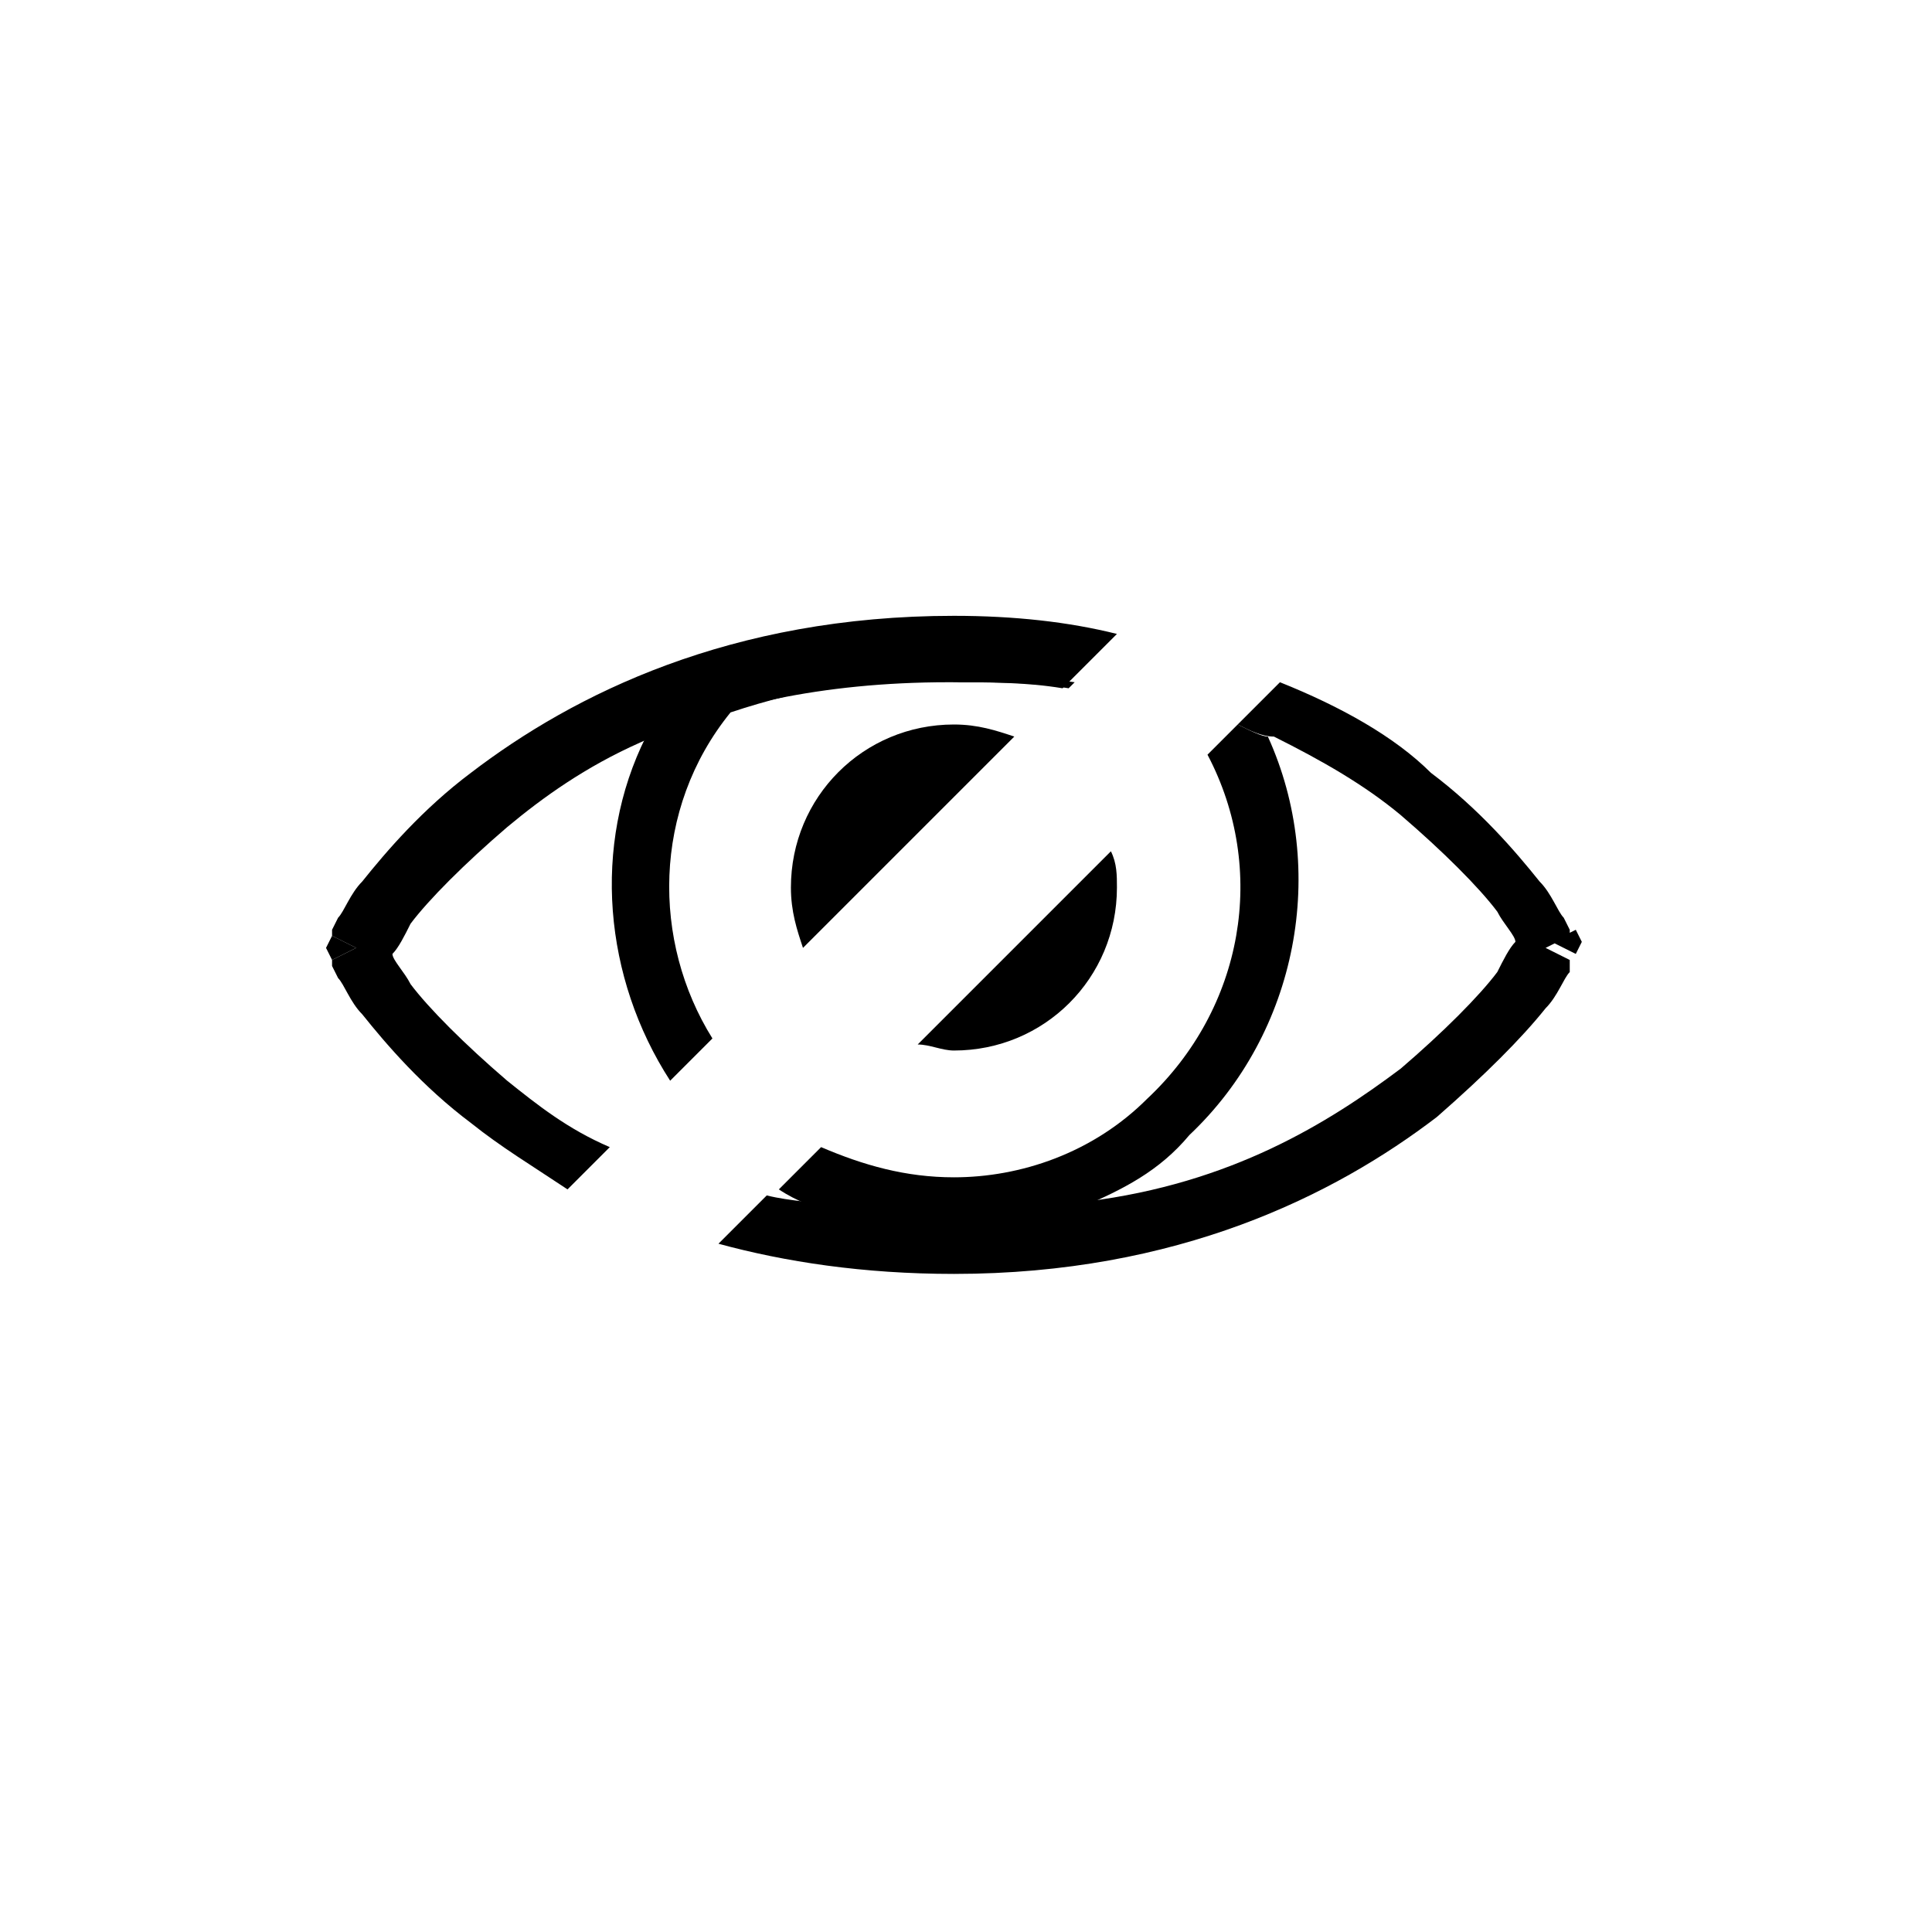 <svg id="eye-blind" xmlns="http://www.w3.org/2000/svg" width="32" height="32"><path d="M15.8 11.2c-2.1 0-3.8.4-5.1 1-.9 1.8-.7 4 .4 5.7l.7-.7c-1-1.6-1-3.8.3-5.4 1.2-.4 2.4-.6 3.7-.6 0 .1.1.1.1.1.6 0 1.2 0 1.8.1l.1-.1c-.7-.1-1.4-.1-2-.1ZM20.5 12l-.5.5c1 1.9.6 4.2-1 5.7-.9.9-2.1 1.3-3.2 1.3-.8 0-1.5-.2-2.2-.5l-.7.7c.3.2.6.3.9.4.6.1 1.2.1 1.9.1.8 0 1.5-.1 2.2-.2.7-.3 1.3-.6 1.8-1.2 1.8-1.7 2.3-4.4 1.3-6.6-.1 0-.3-.1-.5-.2Z"/><path d="M15.8 12c-1.5 0-2.7 1.2-2.7 2.7 0 .4.1.7.2 1l3.5-3.5c-.3-.1-.6-.2-1-.2ZM18.4 14.1l-3.2 3.2c.2 0 .4.1.6.1 1.5 0 2.7-1.2 2.7-2.7 0-.2 0-.4-.1-.6Z"/><path d="M15.8 10.2c-3.7 0-6.3 1.3-8 2.6-.8.6-1.4 1.3-1.8 1.8-.2.2-.3.5-.4.6l-.1.2v.1l.4.2-.4.2v.1l.1.2c.1.1.2.4.4.6.4.5 1 1.2 1.8 1.8.5.4 1 .7 1.6 1.1l.7-.7c-.7-.3-1.2-.7-1.7-1.1-.7-.6-1.3-1.2-1.6-1.6-.1-.2-.3-.4-.3-.5.1-.1.2-.3.3-.5.3-.4.9-1 1.6-1.6.6-.5 1.3-1 2.2-1.4 1.3-.6 3-1 5.1-1 .7 0 1.3 0 1.9.1l.9-.9c-.8-.2-1.7-.3-2.7-.3ZM26.1 15.4l-.4.2.4.2.1-.2-.1-.2Zm-4.9-4.1-.7.7c.2.1.4.2.6.2.8.4 1.5.8 2.1 1.3.7.6 1.3 1.2 1.6 1.6.1.2.3.4.3.5-.1.1-.2.3-.3.5-.3.4-.9 1-1.6 1.6-1.2.9-2.8 1.9-5.2 2.2-.7.1-1.4.2-2.2.2-.7 0-1.3 0-1.9-.1-.4-.1-.8-.1-1.2-.2l-.8.8c1.1.3 2.4.5 3.9.5 3.7 0 6.3-1.3 8-2.6.8-.7 1.4-1.3 1.8-1.8.2-.2.3-.5.4-.6v-.2l-.4-.2.4-.2v-.1l-.1-.2c-.1-.1-.2-.4-.4-.6-.4-.5-1-1.2-1.8-1.8-.6-.6-1.5-1.1-2.5-1.5Z"/><path d="m5.9 15.7-.4-.2-.1.2.1.2.4-.2Z"/></svg>